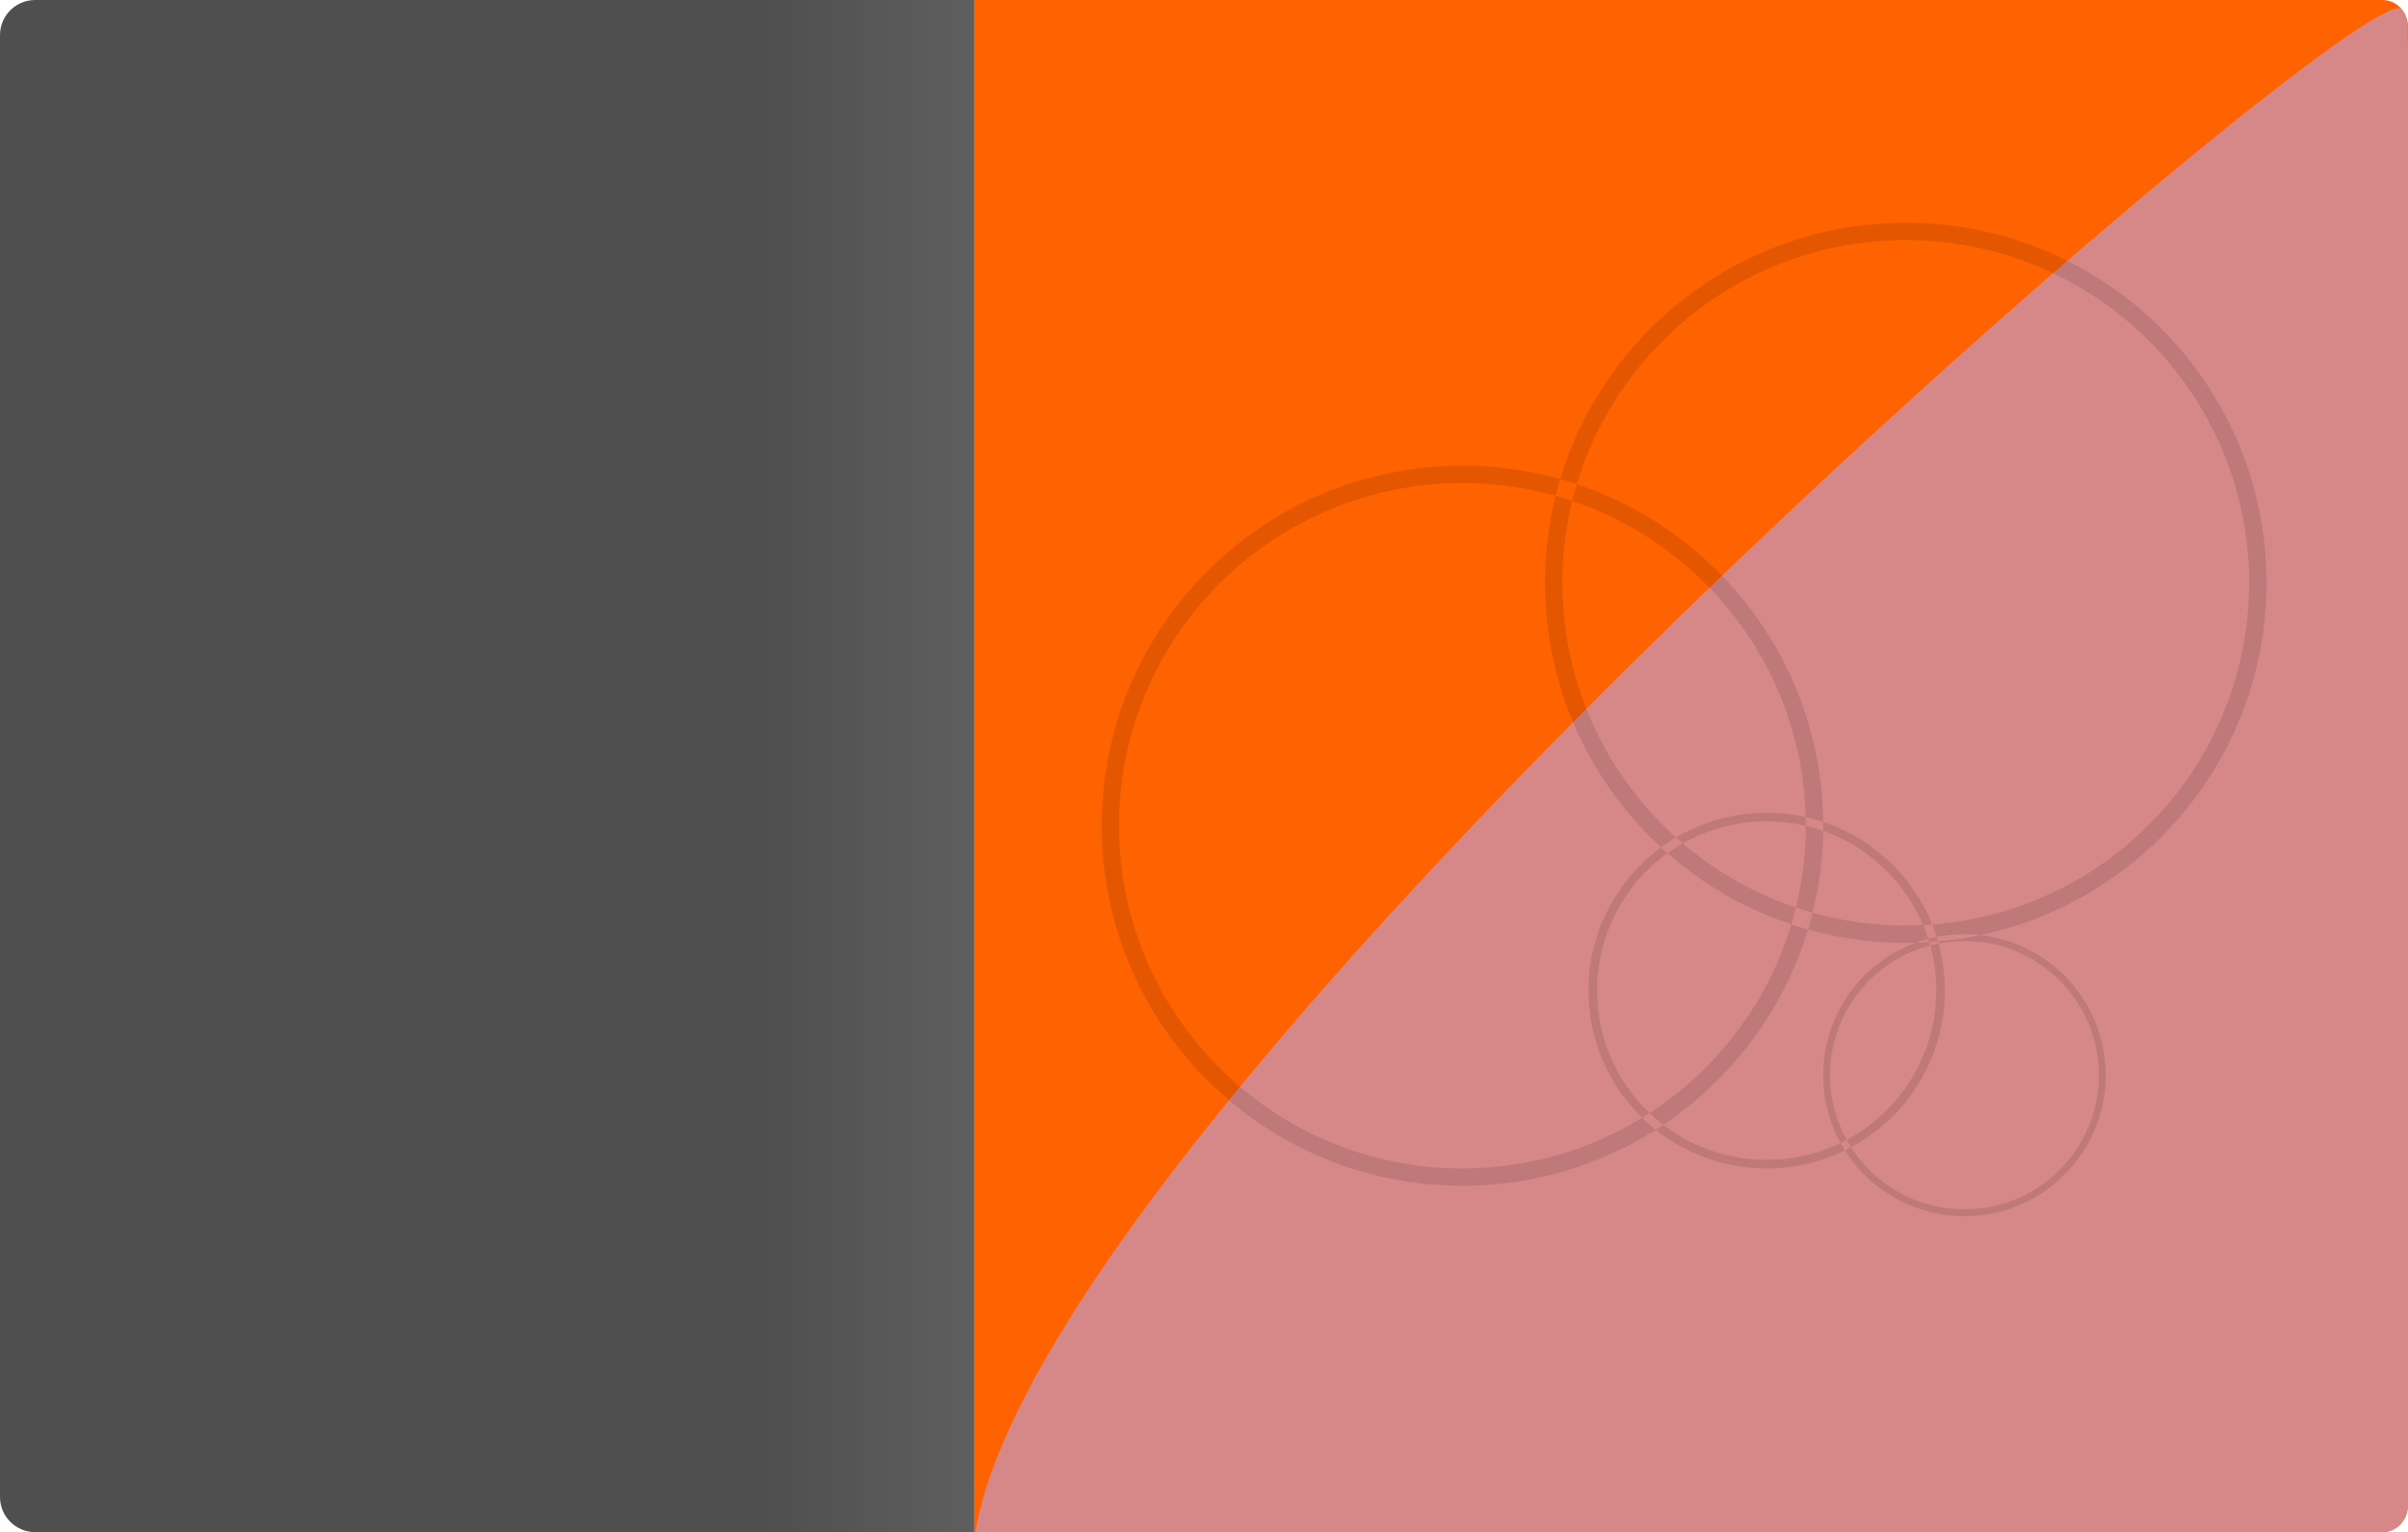 <svg width="685" height="436" viewBox="0 0 685 436" version="1.1" xmlns="http://www.w3.org/2000/svg" xmlns:xlink="http://www.w3.org/1999/xlink">
<title>Background</title>
<desc>Created using Figma</desc>
<g id="Canvas" transform="translate(330 182)">
<g id="Background">
<g id="Rectangle">
<use xlink:href="#path0_fill" transform="translate(-330 -182)" fill="url(#paint0_linear)"/>
</g>
<g id="Vector">
<use xlink:href="#path1_fill" transform="translate(-52.939 -182)" fill="#FF6200"/>
<use xlink:href="#path2_fill" transform="translate(-52.939 -182)" fill="#FF6200"/>
</g>
<g id="Vector 2" style="mix-blend-mode:overlay">
<use xlink:href="#path3_fill" transform="translate(-52.556 -179.658)" fill="#D68888"/>
</g>
<g id="Exclude" opacity="0.11">
<use xlink:href="#path4_fill" transform="translate(-16.613 -118.613)" fill="#050404"/>
</g>
</g>
</g>
<defs>
<linearGradient id="paint0_linear" x1="0" y1="0" x2="1" y2="0" gradientUnits="userSpaceOnUse" gradientTransform="matrix(960.531 9.89289e-14 -1.98796e-06 1279.08 9.93982e-07 -639.542)">
<stop offset="0.229" stop-color="#4F4F4F"/>
<stop offset="0.939" stop-color="#4F4F4F" stop-opacity="0"/>
</linearGradient>
<path id="path0_fill" d="M 0 10C 0 4.477 4.477 0 10 0L 280.838 0C 286.361 0 290.838 4.477 290.838 10L 290.838 425.973C 290.838 431.496 286.361 435.973 280.838 435.973L 10 435.973C 4.477 435.973 0 431.496 0 425.973L 0 10Z"/>
<path id="path1_fill" d="M 21.776 7.662C 21.776 3.43 25.026 0 29.035 0L 400.68 0C 404.689 0 407.939 3.43 407.939 7.662L 407.939 428.311C 407.939 432.542 404.689 435.973 400.68 435.973L 29.035 435.973C 25.026 435.973 21.776 432.542 21.776 428.311L 21.776 7.662Z"/>
<path id="path2_fill" d="M 0 0L 51.537 0L 51.537 435.973L 0 435.973L 0 0Z"/>
<path id="path3_fill" d="M 0 433.631C 0 433.631 399.159 433.692 401.05 433.631C 402.941 433.57 407.556 431.333 407.556 425.586L 407.556 11.45C 407.333 6.506 408.067 2.741 405.642 0.34C 397.606 -11.919 20.506 310.459 0 433.631Z"/>
<path id="path4_fill" fill-rule="evenodd" d="M 189.177 269.094C 217.175 269.094 239.871 246.435 239.871 218.484C 239.871 190.534 217.175 167.875 189.177 167.875C 161.179 167.875 138.482 190.534 138.482 218.484C 138.482 246.435 161.179 269.094 189.177 269.094ZM 189.177 266.655C 215.825 266.655 237.428 245.088 237.428 218.484C 237.428 191.881 215.825 170.314 189.177 170.314C 162.528 170.314 140.926 191.881 140.926 218.484C 140.926 245.088 162.528 266.655 189.177 266.655ZM 245.435 282.672C 267.629 282.672 285.62 264.711 285.62 242.555C 285.62 220.399 267.629 202.438 245.435 202.438C 223.242 202.438 205.251 220.399 205.251 242.555C 205.251 264.711 223.242 282.672 245.435 282.672ZM 245.435 280.739C 266.559 280.739 283.683 263.643 283.683 242.555C 283.683 221.466 266.559 204.371 245.435 204.371C 224.312 204.371 207.187 221.466 207.187 242.555C 207.187 263.643 224.312 280.739 245.435 280.739ZM 228.743 204.906C 285.422 204.906 331.369 159.036 331.369 102.453C 331.369 45.87 285.422 0 228.743 0C 172.065 0 126.118 45.87 126.118 102.453C 126.118 159.036 172.065 204.906 228.743 204.906ZM 228.743 199.969C 282.69 199.969 326.423 156.31 326.423 102.453C 326.423 48.597 282.69 4.938 228.743 4.938C 174.796 4.938 131.064 48.597 131.064 102.453C 131.064 156.31 174.796 199.969 228.743 199.969ZM 102.625 274.031C 159.304 274.031 205.251 228.161 205.251 171.578C 205.251 114.995 159.304 69.125 102.625 69.125C 45.947 69.125 0 114.995 0 171.578C 0 228.161 45.947 274.031 102.625 274.031ZM 102.625 269.094C 156.572 269.094 200.305 225.435 200.305 171.578C 200.305 117.722 156.572 74.062 102.625 74.062C 48.678 74.062 4.946 117.722 4.946 171.578C 4.946 225.435 48.678 269.094 102.625 269.094Z"/>
</defs>
</svg>
